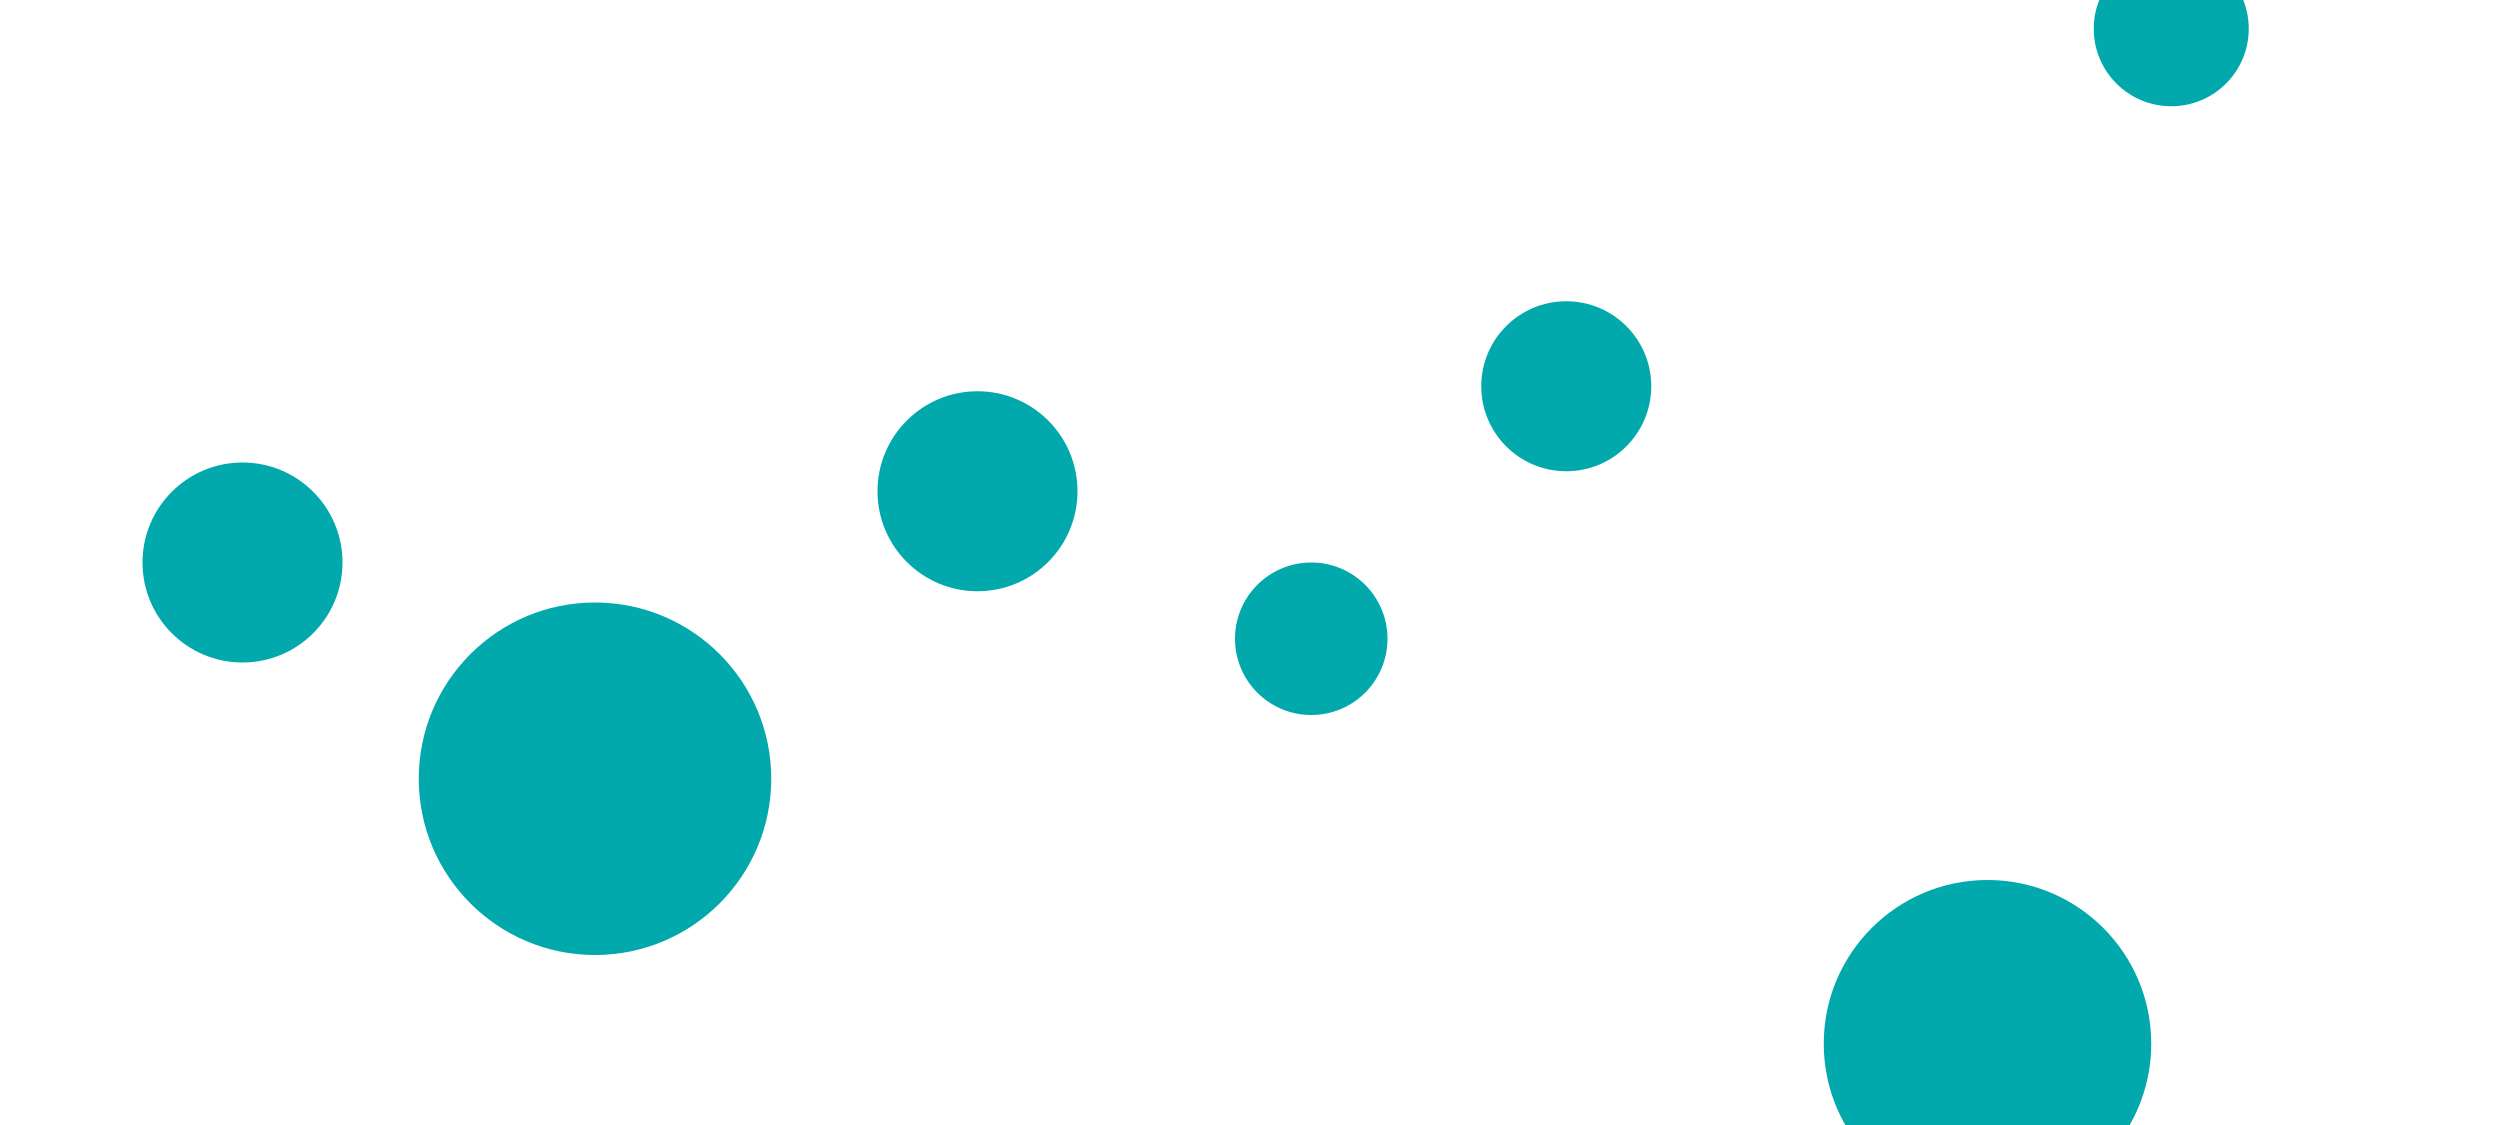 <svg id="visual" viewBox="0 0 2000 900" width="2000" height="900" xmlns="http://www.w3.org/2000/svg" xmlns:xlink="http://www.w3.org/1999/xlink" version="1.1"><rect x="0" y="0" width="2000" height="900" fill="#fff"></rect><g fill="#01a9ac"><circle r="141" cx="476" cy="623"></circle><circle r="62" cx="1737" cy="23"></circle><circle r="80" cx="194" cy="450"></circle><circle r="80" cx="782" cy="393"></circle><circle r="131" cx="1590" cy="835"></circle><circle r="61" cx="1049" cy="511"></circle><circle r="68" cx="1253" cy="309"></circle></g></svg>